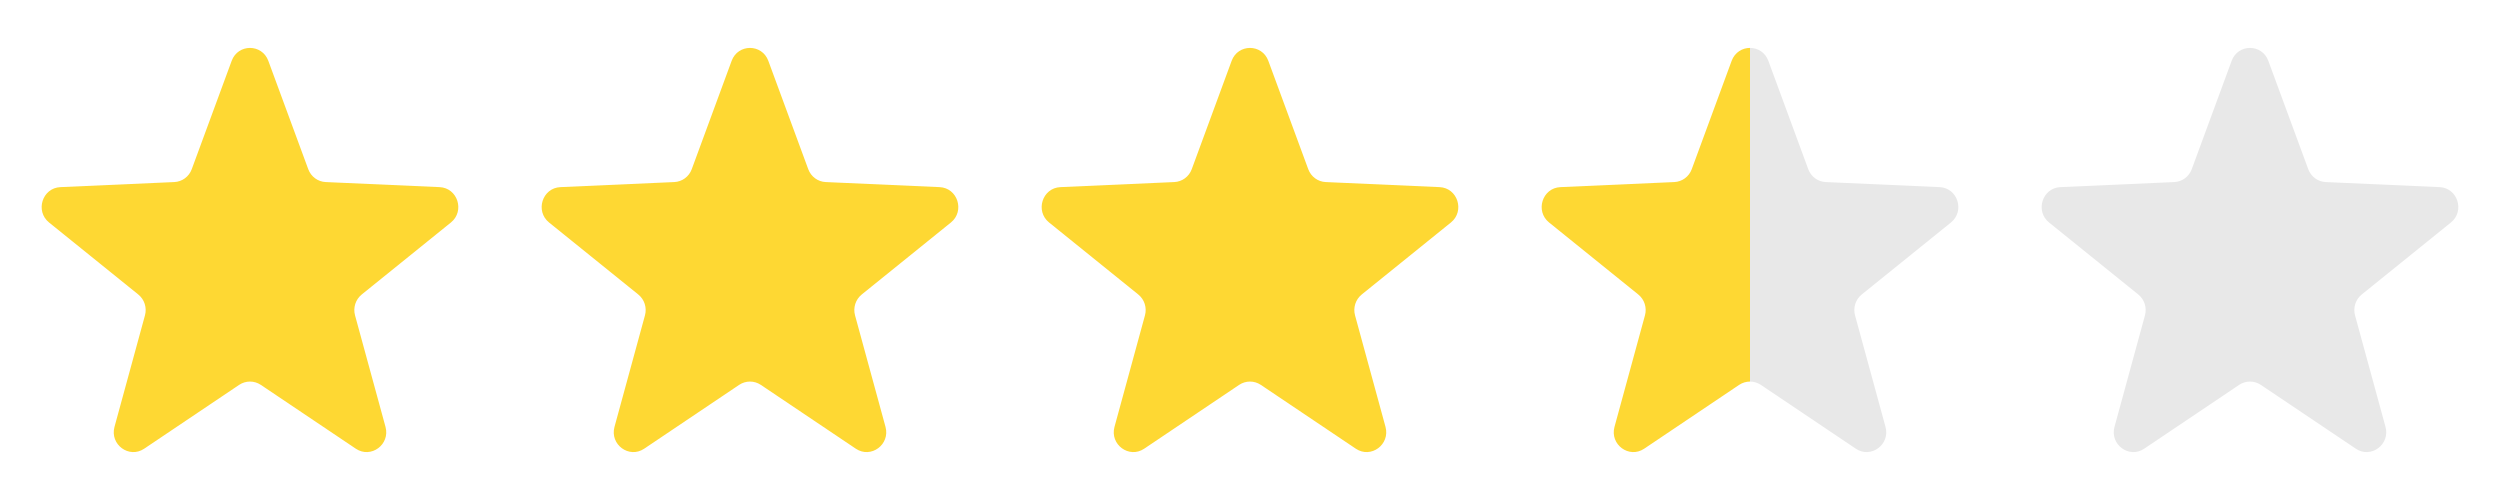 <svg width="80" height="16" viewBox="0 0 80 16" fill="none"
    xmlns="http://www.w3.org/2000/svg">
    <path d="M7.414 1.946C7.616 1.396 8.383 1.396 8.586 1.946L9.864 5.414C9.952 5.653 10.172 5.815 10.423 5.826L14.067 5.988C14.645 6.013 14.882 6.754 14.429 7.12L11.575 9.424C11.378 9.583 11.294 9.846 11.361 10.091L12.336 13.659C12.491 14.225 11.87 14.683 11.387 14.359L8.345 12.315C8.136 12.175 7.864 12.175 7.654 12.315L4.613 14.359C4.13 14.683 3.509 14.225 3.664 13.659L4.639 10.091C4.706 9.846 4.622 9.583 4.425 9.424L1.57 7.12C1.117 6.754 1.354 6.013 1.933 5.988L5.577 5.826C5.828 5.815 6.048 5.653 6.136 5.414L7.414 1.946Z" fill="#FED833"/>
    <path d="M23.413 1.946C23.616 1.396 24.383 1.396 24.586 1.946L25.864 5.414C25.952 5.653 26.172 5.815 26.423 5.826L30.067 5.988C30.645 6.013 30.882 6.754 30.429 7.12L27.575 9.424C27.378 9.583 27.294 9.846 27.361 10.091L28.336 13.659C28.491 14.225 27.87 14.683 27.387 14.359L24.345 12.315C24.136 12.175 23.864 12.175 23.654 12.315L20.613 14.359C20.13 14.683 19.509 14.225 19.664 13.659L20.639 10.091C20.706 9.846 20.622 9.583 20.425 9.424L17.57 7.12C17.117 6.754 17.354 6.013 17.933 5.988L21.577 5.826C21.828 5.815 22.048 5.653 22.136 5.414L23.413 1.946Z" fill="#FED833"/>
    <path d="M39.413 1.946C39.616 1.396 40.383 1.396 40.586 1.946L41.864 5.414C41.952 5.653 42.172 5.815 42.423 5.826L46.067 5.988C46.645 6.013 46.882 6.754 46.429 7.12L43.575 9.424C43.378 9.583 43.294 9.846 43.361 10.091L44.336 13.659C44.49 14.225 43.87 14.683 43.387 14.359L40.345 12.315C40.136 12.175 39.864 12.175 39.654 12.315L36.613 14.359C36.13 14.683 35.509 14.225 35.664 13.659L36.639 10.091C36.706 9.846 36.622 9.583 36.425 9.424L33.571 7.12C33.117 6.754 33.354 6.013 33.933 5.988L37.577 5.826C37.828 5.815 38.048 5.653 38.136 5.414L39.413 1.946Z" fill="#FED833"/>
    <path fill-rule="evenodd" clip-rule="evenodd" d="M56 1.533C55.758 1.533 55.515 1.671 55.413 1.946L54.136 5.414C54.048 5.653 53.828 5.815 53.577 5.826L49.933 5.988C49.354 6.013 49.117 6.754 49.571 7.12L52.425 9.424C52.622 9.583 52.706 9.846 52.639 10.091L51.664 13.659C51.509 14.225 52.13 14.683 52.613 14.359L55.654 12.315C55.759 12.245 55.88 12.21 56 12.21V1.533Z" fill="#FED833"/>
    <path fill-rule="evenodd" clip-rule="evenodd" d="M56 1.533C56.243 1.533 56.485 1.671 56.587 1.946L57.864 5.414C57.952 5.653 58.172 5.815 58.423 5.826L62.067 5.988C62.646 6.013 62.883 6.754 62.43 7.12L59.575 9.424C59.378 9.583 59.294 9.846 59.361 10.091L60.336 13.659C60.491 14.225 59.87 14.683 59.387 14.359L56.346 12.315C56.241 12.245 56.12 12.21 56 12.21V1.533Z" fill="#E8E8E8"/>
    <path d="M71.413 1.946C71.616 1.396 72.383 1.396 72.586 1.946L73.864 5.414C73.952 5.653 74.172 5.815 74.423 5.826L78.067 5.988C78.645 6.013 78.882 6.754 78.429 7.12L75.575 9.424C75.378 9.583 75.294 9.846 75.361 10.091L76.336 13.659C76.49 14.225 75.87 14.683 75.387 14.359L72.345 12.315C72.136 12.175 71.864 12.175 71.654 12.315L68.613 14.359C68.13 14.683 67.509 14.225 67.664 13.659L68.639 10.091C68.706 9.846 68.622 9.583 68.425 9.424L65.57 7.12C65.117 6.754 65.354 6.013 65.933 5.988L69.577 5.826C69.828 5.815 70.048 5.653 70.136 5.414L71.413 1.946Z" fill="#E8E8E8"/>
</svg>
